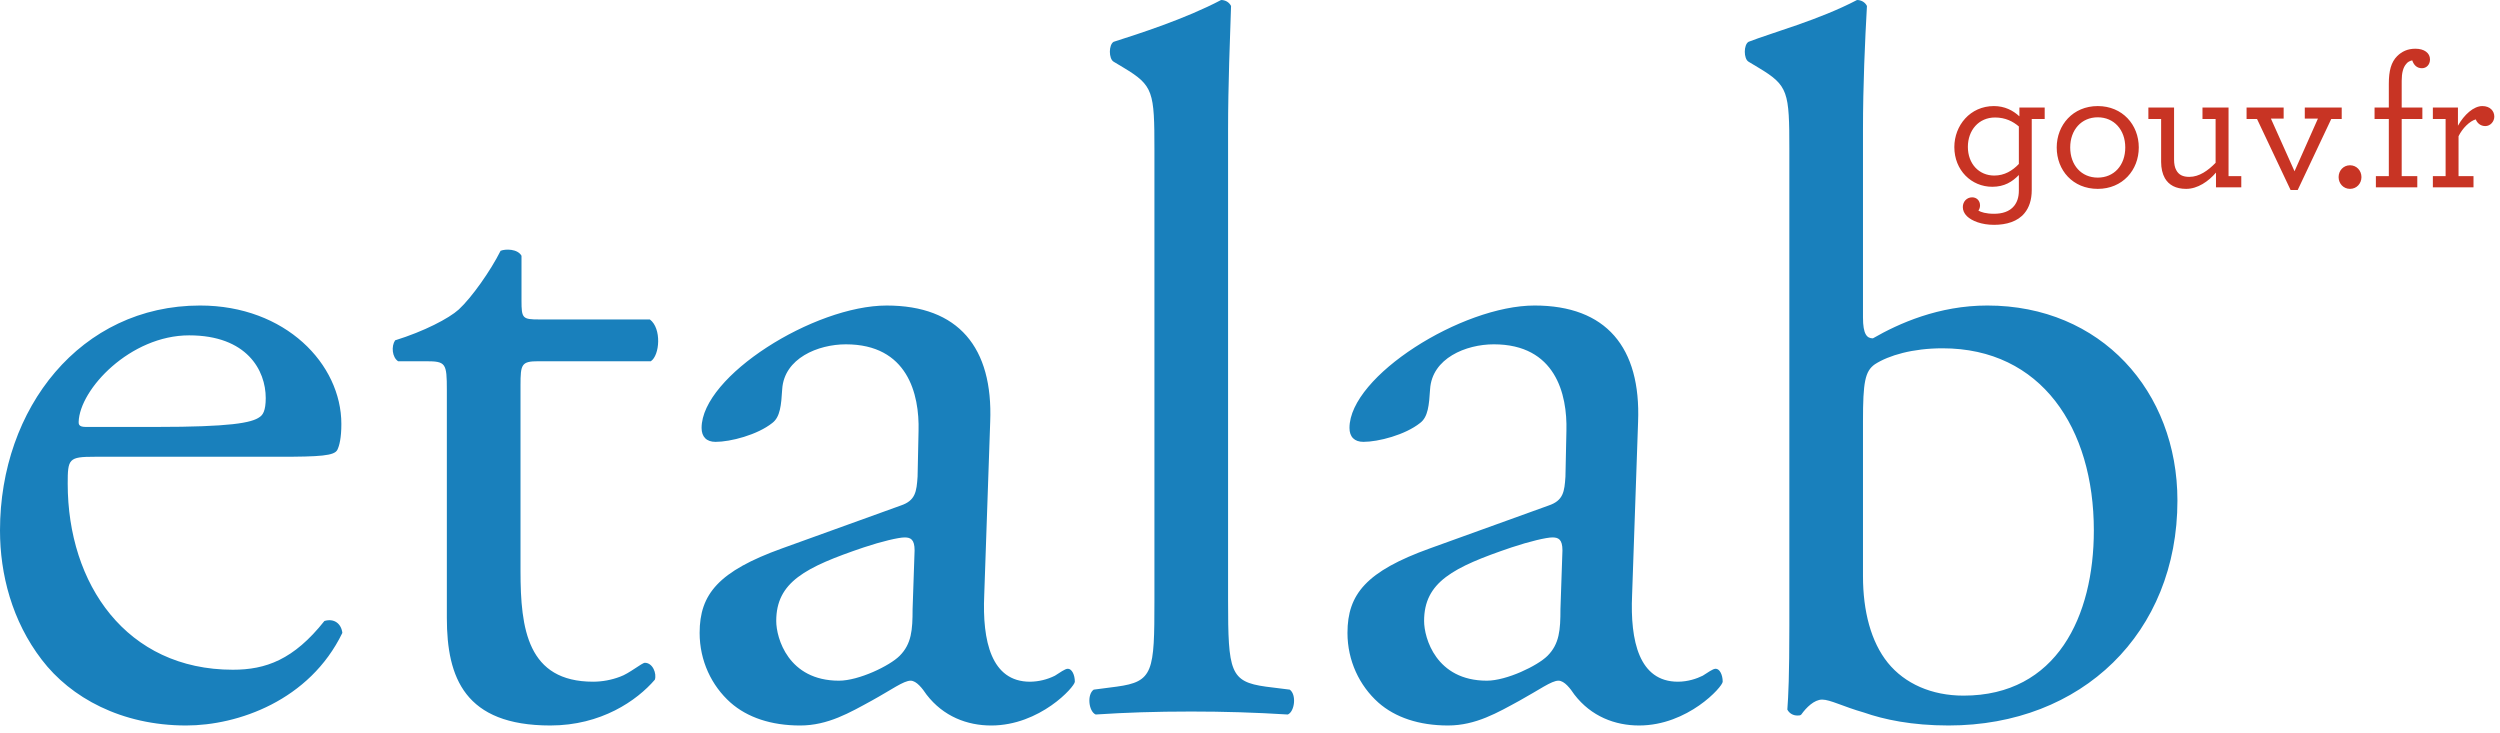 <?xml version="1.0" encoding="UTF-8"?>
<svg width="283px" height="83px" viewBox="0 0 283 83" version="1.1" xmlns="http://www.w3.org/2000/svg" xmlns:xlink="http://www.w3.org/1999/xlink">
    <!-- Generator: Sketch 58 (84663) - https://sketch.com -->
    <title>Etalab</title>
    <desc>Created with Sketch.</desc>
    <g id="Page-1" stroke="none" stroke-width="1" fill="none" fill-rule="evenodd">
        <g id="Etalab" fill-rule="nonzero">
            <path d="M17.69,48.329 C26.022,48.329 28.504,47.879 29.405,47.201 C29.739,46.975 30.081,46.525 30.081,45.061 C30.081,41.908 27.94,37.962 21.408,37.962 C14.76,37.962 9.014,44.048 8.903,47.765 C8.903,47.992 8.903,48.329 9.693,48.329 L17.691,48.329 L17.69,48.329 Z M7.664,54.749 C7.664,66.129 14.308,75.814 26.36,75.814 C30.08,75.814 33.237,74.687 36.724,70.295 C37.852,69.957 38.642,70.632 38.754,71.645 C35.04,79.309 26.924,82.125 21.07,82.125 C13.744,82.125 8.002,78.972 4.733,74.687 C1.358,70.295 0,65.001 0,60.045 C0,46.19 9.129,34.585 22.647,34.585 C32.332,34.585 38.642,41.23 38.642,47.992 C38.642,49.567 38.416,50.467 38.19,50.918 C37.852,51.595 36.28,51.706 31.546,51.706 L10.706,51.706 C7.776,51.706 7.664,51.932 7.664,54.749 Z M60.944,40.893 C59.034,40.893 58.922,41.23 58.922,43.597 L58.922,64.664 C58.922,71.196 59.712,77.169 67.146,77.169 C68.186,77.165 69.216,76.974 70.188,76.605 C71.201,76.263 72.666,75.028 73,75.028 C73.901,75.028 74.358,76.263 74.128,76.942 C72.098,79.309 68.048,82.125 62.298,82.125 C52.608,82.125 50.583,76.716 50.583,69.957 L50.583,44.161 C50.583,41.119 50.476,40.893 48.224,40.893 L45.064,40.893 C44.388,40.44 44.277,39.202 44.726,38.526 C47.99,37.514 50.813,36.05 51.934,35.034 C53.398,33.685 55.539,30.644 56.667,28.389 C57.234,28.162 58.584,28.162 59.034,28.952 L59.034,34.022 C59.034,36.05 59.148,36.162 61.059,36.162 L73.564,36.162 C74.914,37.178 74.687,40.22 73.674,40.892 L60.944,40.892 M94.97,77.054 C97.218,77.054 100.72,75.367 101.84,74.239 C103.19,72.885 103.306,71.309 103.306,68.945 L103.532,62.302 C103.532,61.059 103.08,60.837 102.404,60.837 C101.729,60.837 99.811,61.285 97.782,61.963 C91.139,64.213 87.87,65.9 87.87,70.296 C87.87,72.214 89.22,77.054 94.97,77.054 L94.97,77.054 Z M101.952,57.231 C103.643,56.667 103.754,55.649 103.87,53.963 L103.98,48.78 C104.092,44.609 102.742,38.978 95.753,38.978 C92.604,38.978 88.771,40.556 88.546,44.049 C88.434,45.854 88.323,47.202 87.426,47.879 C85.73,49.232 82.692,50.019 81,50.019 C79.988,50.019 79.42,49.457 79.42,48.443 C79.42,42.585 92.151,34.586 100.375,34.586 C108.485,34.586 112.428,39.32 112.09,47.766 L111.415,67.366 C111.188,72.551 112.205,77.17 116.597,77.17 C117.576,77.16 118.54,76.927 119.416,76.49 C119.973,76.153 120.544,75.704 120.882,75.704 C121.327,75.704 121.672,76.379 121.672,77.17 C121.672,77.729 117.725,82.126 112.205,82.126 C109.496,82.126 106.793,81.113 104.882,78.627 C104.43,77.957 103.754,77.054 103.08,77.054 C102.289,77.054 100.939,78.067 98.684,79.31 C96.209,80.66 93.731,82.126 90.574,82.126 C87.307,82.126 84.602,81.22 82.692,79.532 C80.548,77.618 79.198,74.799 79.198,71.646 C79.198,67.25 81.338,64.665 88.546,62.071 L101.952,57.231 M139.018,67.929 C139.018,76.042 139.24,77.169 143.299,77.729 L145.999,78.067 C146.785,78.627 146.563,80.545 145.78,80.882 C142.139,80.655 138.492,80.543 134.844,80.545 C130.794,80.545 127.414,80.66 124.031,80.882 C123.244,80.545 123.018,78.627 123.808,78.067 L126.401,77.729 C130.568,77.169 130.681,76.042 130.681,67.929 L130.681,17.011 C130.681,10.367 130.568,9.691 127.191,7.661 L126.061,6.984 C125.495,6.646 125.495,5.07 126.061,4.734 C128.879,3.833 134.169,2.142 138.228,0.001 C138.68,0.001 139.129,0.226 139.355,0.676 C139.24,4.056 139.018,9.69 139.018,14.646 L139.018,67.928 M168.308,77.053 C170.555,77.053 174.05,75.366 175.179,74.238 C176.529,72.884 176.643,71.308 176.643,68.944 L176.869,62.301 C176.869,61.058 176.416,60.836 175.734,60.836 C175.063,60.836 173.149,61.284 171.119,61.962 C164.475,64.212 161.208,65.899 161.208,70.295 C161.208,72.213 162.561,77.053 168.308,77.053 Z M175.289,57.23 C176.98,56.666 177.096,55.648 177.208,53.962 L177.318,48.779 C177.433,44.608 176.079,38.977 169.098,38.977 C165.941,38.977 162.109,40.555 161.886,44.048 C161.771,45.853 161.66,47.201 160.759,47.878 C159.068,49.231 156.029,50.018 154.338,50.018 C153.325,50.018 152.761,49.456 152.761,48.442 C152.761,42.584 165.489,34.585 173.713,34.585 C181.821,34.585 185.764,39.319 185.431,47.765 L184.753,67.365 C184.525,72.55 185.543,77.169 189.938,77.169 C191.059,77.169 192.07,76.827 192.749,76.489 C193.309,76.152 193.874,75.703 194.215,75.703 C194.663,75.703 195.009,76.378 195.009,77.169 C195.009,77.728 191.059,82.125 185.543,82.125 C182.838,82.125 180.129,81.112 178.219,78.626 C177.771,77.956 177.096,77.053 176.416,77.053 C175.63,77.053 174.276,78.066 172.02,79.309 C169.543,80.659 167.069,82.125 163.913,82.125 C160.644,82.125 157.94,81.219 156.029,79.531 C153.889,77.617 152.534,74.798 152.534,71.645 C152.534,67.249 154.679,64.664 161.886,62.07 L175.289,57.23 M210.89,65.223 C210.89,69.171 211.791,72.661 213.705,75.028 C215.623,77.391 218.661,78.745 222.266,78.745 C232.853,78.745 237.023,69.731 237.023,60.045 C237.023,48.442 231.059,39.428 219.9,39.428 C216.525,39.428 213.813,40.22 212.244,41.23 C211.116,42.02 210.89,43.26 210.89,47.654 L210.89,65.224 L210.89,65.223 Z M202.554,17.011 C202.554,10.367 202.443,9.691 199.06,7.661 L197.933,6.984 C197.371,6.646 197.371,5.07 197.933,4.734 C200.525,3.72 205.929,2.254 210.214,0.001 C210.663,0.001 211.116,0.226 211.338,0.676 C211.116,4.618 210.89,9.69 210.89,14.646 L210.89,35.937 C210.89,37.853 211.338,38.3 212.013,38.3 C214.948,36.612 219.451,34.585 224.971,34.585 C237.813,34.585 246.485,44.27 246.485,56.666 C246.485,71.645 235.673,82.125 220.575,82.125 C216.413,82.125 213.255,81.449 211.001,80.659 C208.634,79.984 207.176,79.194 206.268,79.194 C205.367,79.194 204.464,80.099 203.908,80.881 C203.793,80.997 203.682,80.997 203.457,80.997 C202.999,80.997 202.554,80.77 202.327,80.322 C202.443,78.745 202.554,76.605 202.554,70.747 L202.554,17.011" id="Shape" fill="#1980BC"></path>
            <path d="M222.763,16.627 C222.763,18.54 224.016,19.873 225.755,19.873 C226.901,19.873 227.814,19.323 228.535,18.559 L228.535,14.316 C227.873,13.745 227.005,13.3 225.839,13.3 C223.994,13.3 222.763,14.742 222.763,16.627 L222.763,16.627 Z M229.993,21.509 C229.993,22.63 229.698,23.499 229.169,24.136 C228.405,25.068 227.135,25.452 225.731,25.452 C224.311,25.452 223.211,25.009 222.659,24.476 C222.336,24.158 222.191,23.799 222.191,23.438 C222.191,22.823 222.639,22.338 223.25,22.338 C223.779,22.338 224.14,22.738 224.14,23.246 C224.144,23.459 224.079,23.667 223.955,23.839 C224.228,24.012 224.817,24.199 225.731,24.199 C226.621,24.199 227.47,23.968 227.998,23.311 C228.336,22.885 228.535,22.337 228.535,21.571 L228.535,19.811 C227.791,20.575 226.901,21.144 225.524,21.144 C223.169,21.144 221.231,19.278 221.231,16.651 C221.231,14.208 223.02,12.007 225.708,12.007 C226.916,12.007 227.873,12.494 228.596,13.171 L228.596,12.174 L231.459,12.174 L231.459,13.471 L229.993,13.471 L229.993,21.509 M240.58,16.693 C240.58,14.698 239.314,13.279 237.465,13.279 C235.62,13.279 234.348,14.699 234.348,16.693 C234.348,18.708 235.62,20.106 237.465,20.106 C239.314,20.106 240.58,18.708 240.58,16.693 Z M232.82,16.693 C232.82,14.148 234.661,12.007 237.465,12.007 C240.265,12.007 242.11,14.124 242.11,16.693 C242.11,19.261 240.265,21.38 237.465,21.38 C234.646,21.38 232.82,19.278 232.82,16.693 M245.064,20.172 C244.788,19.686 244.639,19.046 244.639,18.325 L244.639,13.471 L243.196,13.471 L243.196,12.174 L246.104,12.174 L246.104,18.048 C246.104,18.558 246.184,18.965 246.353,19.261 C246.633,19.791 247.098,20.022 247.833,20.022 C248.961,20.022 249.959,19.302 250.806,18.431 L250.806,13.471 L249.321,13.471 L249.321,12.174 L252.271,12.174 L252.271,19.937 L253.714,19.937 L253.714,21.209 L250.849,21.209 L250.849,19.535 C250.005,20.533 248.77,21.38 247.474,21.38 C246.287,21.38 245.509,20.935 245.064,20.172 M255.497,13.471 L254.312,13.471 L254.312,12.174 L258.509,12.174 L258.509,13.424 L257.066,13.424 L259.74,19.388 L262.39,13.424 L260.902,13.424 L260.902,12.174 L265.082,12.174 L265.082,13.471 L263.897,13.471 L260.1,21.509 L259.295,21.509 L255.497,13.471 M264.73,20.047 C264.73,19.303 265.284,18.708 266.019,18.708 C266.762,18.708 267.316,19.303 267.316,20.048 C267.316,20.785 266.762,21.38 266.019,21.38 C265.284,21.38 264.73,20.785 264.73,20.047 M273.065,6.832 C272.786,6.896 272.532,7.02 272.367,7.257 C272.041,7.635 271.872,8.25 271.872,9.144 L271.872,12.174 L274.212,12.174 L274.212,13.471 L271.872,13.471 L271.872,19.937 L273.637,19.937 L273.637,21.209 L268.95,21.209 L268.95,19.937 L270.415,19.937 L270.415,13.471 L268.8,13.471 L268.8,12.174 L270.415,12.174 L270.415,9.484 C270.415,8.018 270.672,7.042 271.366,6.344 C271.896,5.831 272.532,5.515 273.426,5.515 C274.404,5.515 275.076,5.983 275.076,6.725 C275.076,7.32 274.676,7.723 274.162,7.723 C273.572,7.723 273.235,7.339 273.065,6.833 M282.356,13.193 C282.356,13.763 281.906,14.273 281.339,14.273 C280.787,14.273 280.404,13.913 280.257,13.513 C279.575,13.705 278.75,14.508 278.307,15.419 L278.307,19.937 L280,19.937 L280,21.209 L275.4,21.209 L275.4,19.937 L276.843,19.937 L276.843,13.471 L275.4,13.471 L275.4,12.174 L278.239,12.174 L278.239,14.232 C278.94,12.979 280.019,12.007 281.001,12.007 C281.891,12.007 282.355,12.579 282.355,13.192" id="Shape" fill="#C83424"></path>
        </g>
    </g>
</svg>